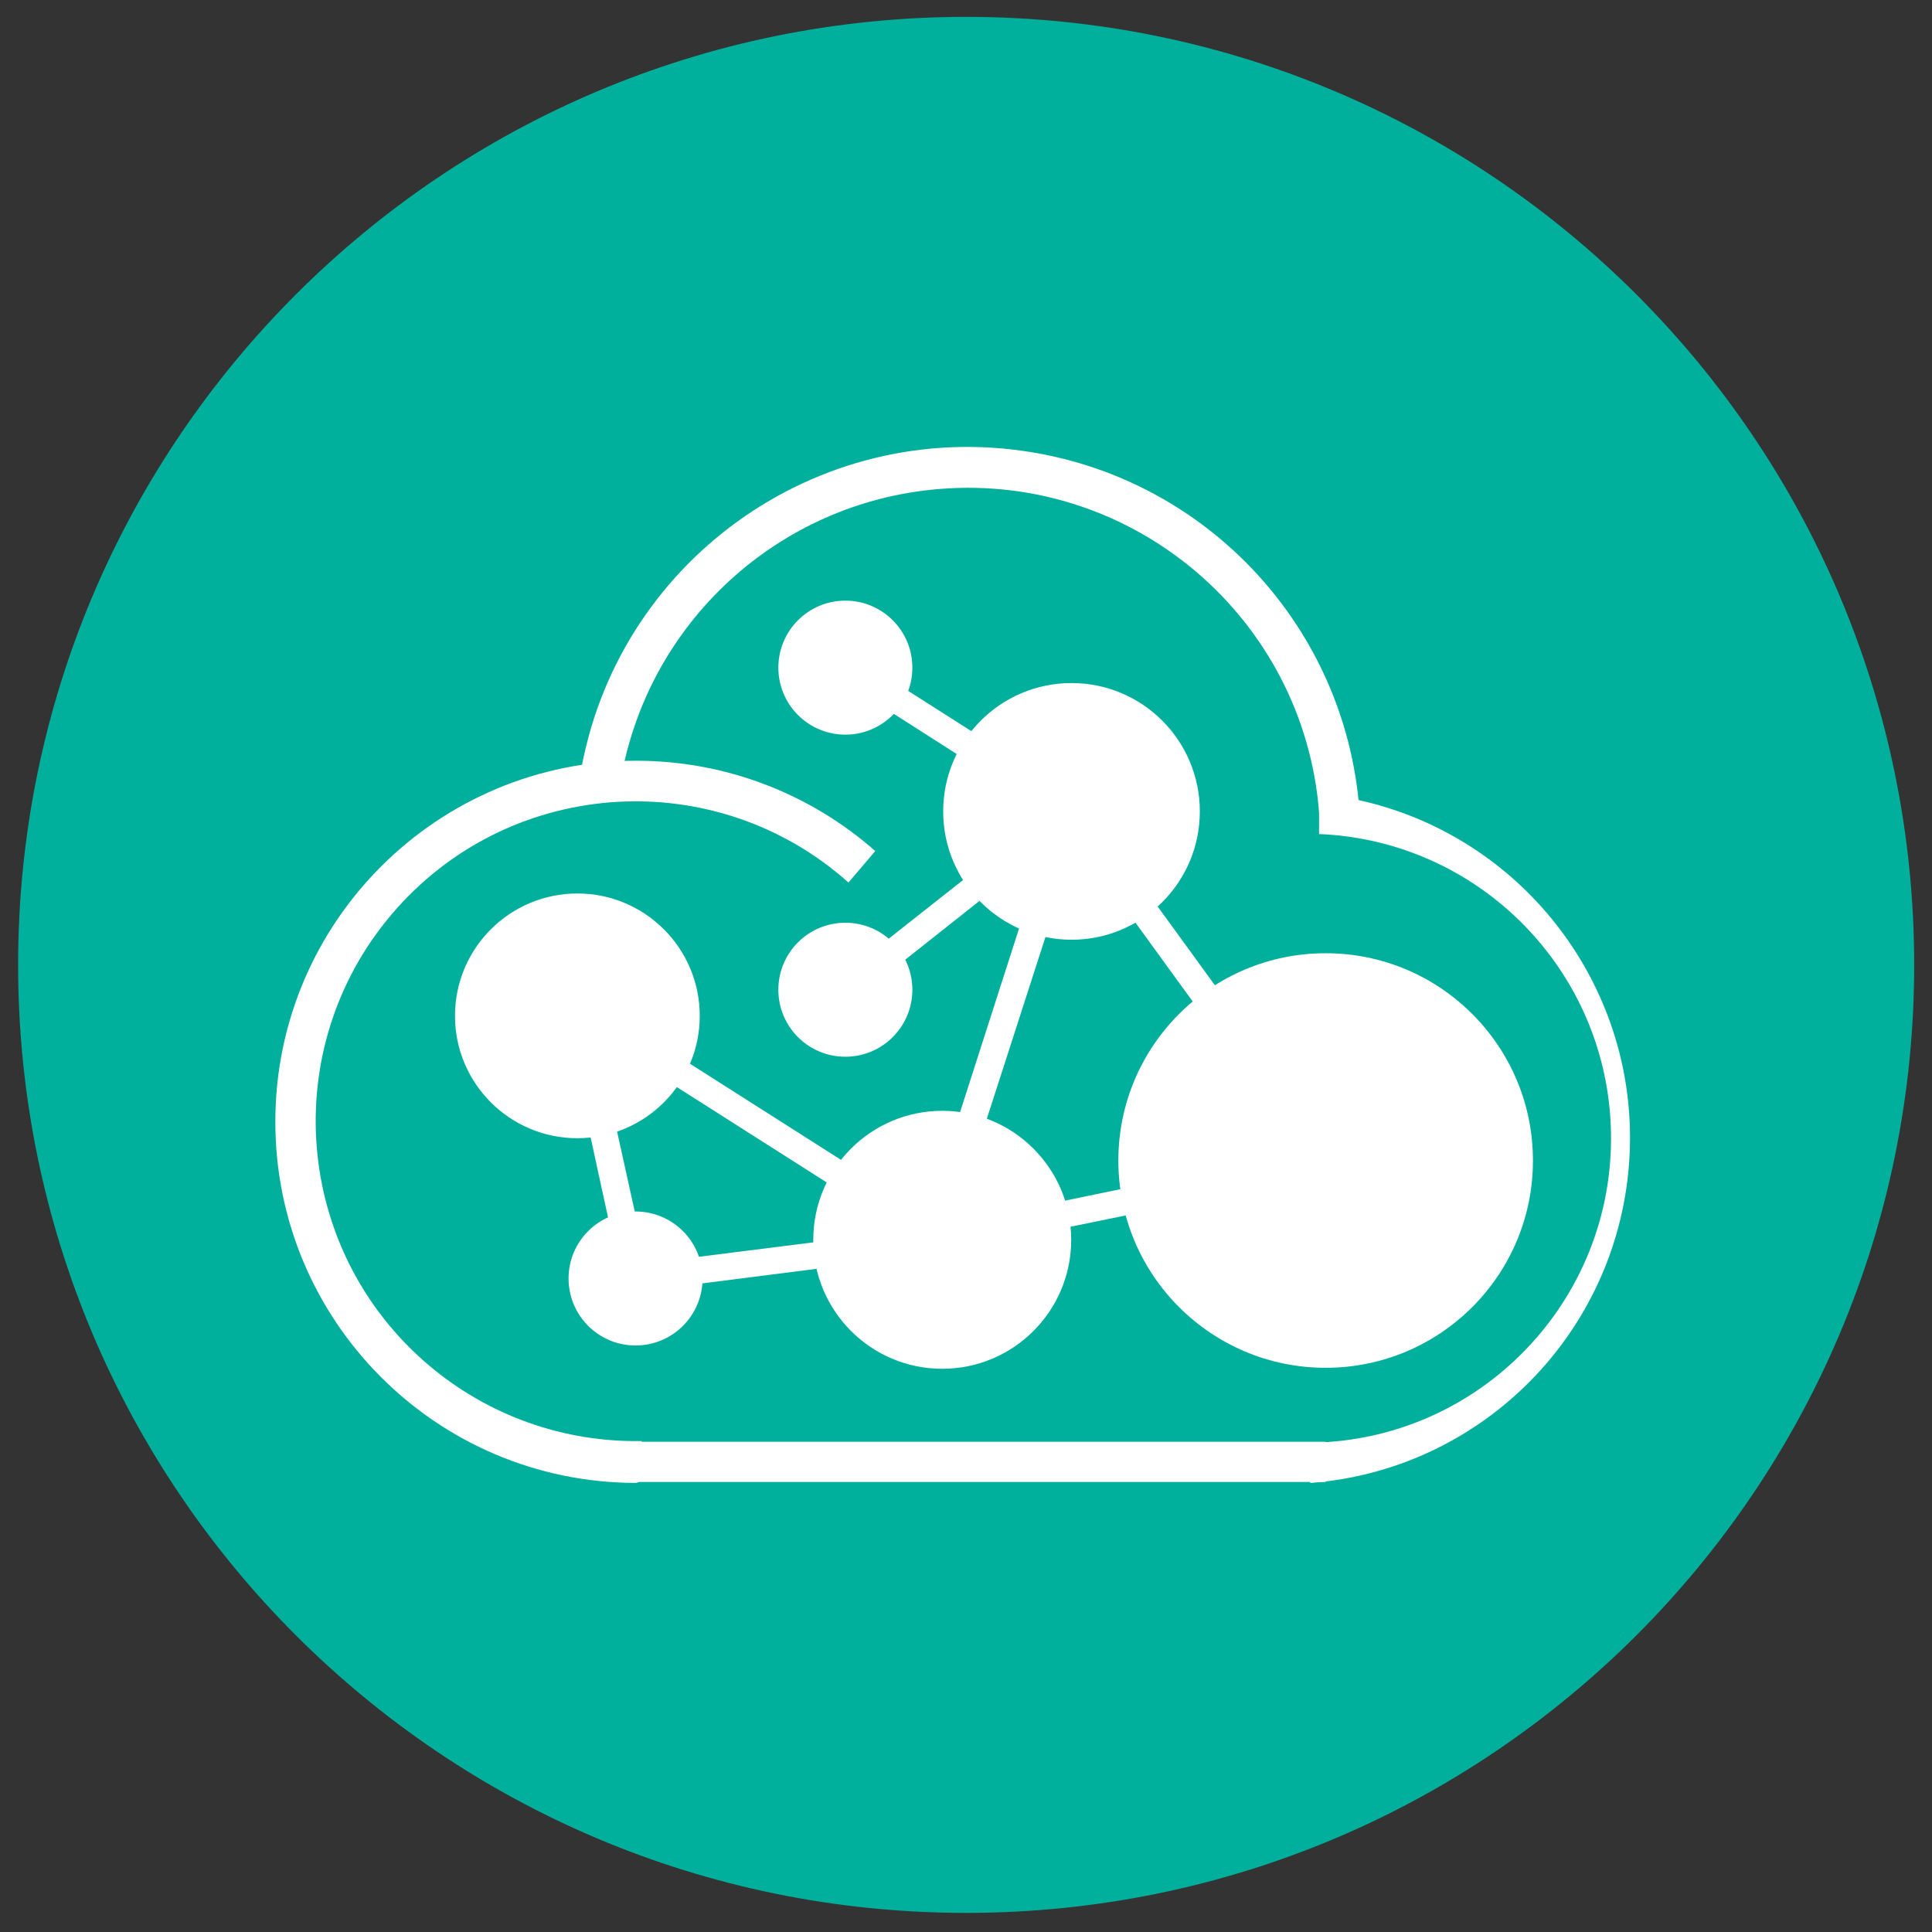 <?xml version="1.0" encoding="UTF-8" standalone="no"?>
<!DOCTYPE svg PUBLIC "-//W3C//DTD SVG 1.1//EN" "http://www.w3.org/Graphics/SVG/1.1/DTD/svg11.dtd">
<svg version="1.1" xmlns="http://www.w3.org/2000/svg" xmlns:xlink="http://www.w3.org/1999/xlink" preserveAspectRatio="xMidYMid meet" viewBox="0 0 640 640" width="640" height="640"><rect x="0" y="0" width="640" height="640" fill="#333333" stroke="none"/><defs><path d="M265.95 146.07L267.76 146.18L269.55 146.34L271.35 146.52L273.14 146.74L274.93 146.99L276.71 147.26L278.48 147.57L280.24 147.93L281.99 148.3L283.73 148.7L285.48 149.14L287.21 149.62L288.93 150.11L290.63 150.64L292.33 151.19L294.02 151.78L295.71 152.4L297.38 153.06L299.03 153.73L300.67 154.44L302.29 155.18L303.92 155.96L305.51 156.75L307.1 157.58L308.68 158.43L310.24 159.31L311.78 160.23L313.31 161.17L314.82 162.13L316.32 163.13L317.79 164.15L319.26 165.21L320.7 166.29L322.14 167.39L323.55 168.52L324.94 169.68L326.3 170.87L327.66 172.09L329.01 170.87L330.38 169.68L331.76 168.52L333.18 167.39L334.6 166.29L336.04 165.21L337.51 164.15L338.98 163.13L340.48 162.13L342 161.17L343.53 160.23L345.08 159.31L346.64 158.43L348.2 157.58L349.79 156.75L351.4 155.96L353.01 155.18L354.65 154.44L356.29 153.73L359.6 152.4L361.28 151.78L362.97 151.19L364.67 150.64L366.39 150.11L368.1 149.62L369.82 149.14L371.57 148.7L373.32 148.3L375.06 147.93L376.83 147.57L378.61 147.26L380.39 146.99L382.16 146.74L383.96 146.52L385.75 146.34L387.55 146.18L389.36 146.07L391.17 145.98L392.99 145.93L497.17 145.93L497.17 459.46L392.99 459.46L391.17 459.5L389.36 459.6L387.55 459.72L385.75 459.86L383.96 460.05L382.16 460.26L380.39 460.51L378.61 460.79L376.83 461.11L375.06 461.45L373.32 461.82L371.57 462.23L369.82 462.68L368.1 463.14L366.39 463.63L364.67 464.16L362.97 464.72L361.28 465.32L359.6 465.94L357.94 466.59L356.29 467.27L354.65 467.97L353.01 468.71L351.4 469.48L349.79 470.27L348.2 471.1L346.64 471.96L345.08 472.84L343.53 473.75L342 474.69L340.48 475.65L338.98 476.66L337.51 477.68L336.04 478.73L334.6 479.81L333.18 480.91L331.76 482.04L330.38 483.2L329.01 484.39L327.66 485.61L326.3 484.39L324.94 483.2L323.55 482.04L322.14 480.91L320.7 479.81L319.26 478.73L317.79 477.68L316.32 476.66L314.82 475.65L313.31 474.69L311.78 473.75L310.24 472.84L308.68 471.96L307.1 471.1L305.51 470.27L303.92 469.48L302.29 468.71L300.67 467.97L299.03 467.27L297.38 466.59L295.71 465.94L294.02 465.32L292.33 464.72L290.63 464.16L288.93 463.63L287.21 463.14L285.48 462.68L283.73 462.23L281.99 461.82L280.24 461.45L278.48 461.11L276.71 460.79L274.93 460.51L273.14 460.26L271.35 460.05L269.55 459.86L267.76 459.72L265.95 459.6L264.14 459.5L262.33 459.46L158.13 459.46L158.13 145.93L262.33 145.93L264.14 145.98L265.95 146.07ZM170.94 446.85L262.33 446.85L264.09 446.9L265.84 446.98L267.6 447.09L269.35 447.22L271.1 447.38L272.85 447.56L274.59 447.78L276.33 448.01L278.06 448.28L279.77 448.57L281.49 448.89L283.21 449.23L284.93 449.61L286.63 449.99L288.31 450.41L290 450.86L291.68 451.34L293.35 451.83L295.02 452.34L296.68 452.9L298.32 453.47L299.96 454.06L301.6 454.68L303.22 455.33L304.83 455.99L306.42 456.69L308.02 457.42L309.59 458.16L311.17 458.92L312.73 459.72L314.28 460.53L317.34 462.23L318.86 463.12L320.36 464.04L321.84 464.96L323.31 465.92L324.77 466.9L326.22 467.9L327.66 468.94L327.66 190.63L318.38 181.35L317.22 180.32L316.03 179.31L314.84 178.32L313.63 177.36L312.39 176.42L311.16 175.51L309.9 174.61L308.62 173.74L307.34 172.89L306.04 172.07L304.72 171.27L303.39 170.5L302.06 169.74L300.7 169.01L299.34 168.31L297.96 167.63L296.59 166.98L295.18 166.35L293.77 165.75L292.35 165.16L290.93 164.62L289.49 164.08L288.03 163.58L286.58 163.1L285.11 162.65L283.64 162.22L282.16 161.82L280.67 161.45L279.17 161.11L277.67 160.78L276.16 160.49L274.64 160.23L273.12 159.98L271.59 159.76L270.06 159.58L268.52 159.42L266.98 159.28L265.42 159.19L263.88 159.11L262.33 159.05L170.94 159.05L170.94 446.85ZM366.84 367.97L458.32 367.97L458.21 354.95L366.84 354.95L366.84 367.97ZM366.84 328.8L458.32 328.8L458.21 315.77L366.84 315.77L366.84 328.8ZM366.84 289.62L458.32 289.62L458.21 276.6L366.84 276.6L366.84 289.62ZM366.84 250.44L458.32 250.44L458.21 237.42L366.84 237.42L366.84 250.44Z" id="a8iLi1BEVi"></path><path d="M265.95 146.07L267.76 146.18L269.55 146.34L271.35 146.52L273.14 146.74L274.93 146.99L276.71 147.26L278.48 147.57L280.24 147.93L281.99 148.3L283.73 148.7L285.48 149.14L287.21 149.62L288.93 150.11L290.63 150.64L292.33 151.19L294.02 151.78L295.71 152.4L297.38 153.06L299.03 153.73L300.67 154.44L302.29 155.18L303.92 155.96L305.51 156.75L307.1 157.58L308.68 158.43L310.24 159.31L311.78 160.23L313.31 161.17L314.82 162.13L316.32 163.13L317.79 164.15L319.26 165.21L320.7 166.29L322.14 167.39L323.55 168.52L324.94 169.68L326.3 170.87L327.66 172.09L329.01 170.87L330.38 169.68L331.76 168.52L333.18 167.39L334.6 166.29L336.04 165.21L337.51 164.15L338.98 163.13L340.48 162.13L342 161.17L343.53 160.23L345.08 159.31L346.64 158.43L348.2 157.58L349.79 156.75L351.4 155.96L353.01 155.18L354.65 154.44L356.29 153.73L359.6 152.4L361.28 151.78L362.97 151.19L364.67 150.64L366.39 150.11L368.1 149.62L369.82 149.14L371.57 148.7L373.32 148.3L375.06 147.93L376.83 147.57L378.61 147.26L380.39 146.99L382.16 146.74L383.96 146.52L385.75 146.34L387.55 146.18L389.36 146.07L391.17 145.98L392.99 145.93L497.17 145.93L497.17 459.46L392.99 459.46L391.17 459.5L389.36 459.6L387.55 459.72L385.75 459.86L383.96 460.05L382.16 460.26L380.39 460.51L378.61 460.79L376.83 461.11L375.06 461.45L373.32 461.82L371.57 462.23L369.82 462.68L368.1 463.14L366.39 463.63L364.67 464.16L362.97 464.72L361.28 465.32L359.6 465.94L357.94 466.59L356.29 467.27L354.65 467.97L353.01 468.71L351.4 469.48L349.79 470.27L348.2 471.1L346.64 471.96L345.08 472.84L343.53 473.75L342 474.69L340.48 475.65L338.98 476.66L337.51 477.68L336.04 478.73L334.6 479.81L333.18 480.91L331.76 482.04L330.38 483.2L329.01 484.39L327.66 485.61L326.3 484.39L324.94 483.2L323.55 482.04L322.14 480.91L320.7 479.81L319.26 478.73L317.79 477.68L316.32 476.66L314.82 475.65L313.31 474.69L311.78 473.75L310.24 472.84L308.68 471.96L307.1 471.1L305.51 470.27L303.92 469.48L302.29 468.71L300.67 467.97L299.03 467.27L297.38 466.59L295.71 465.94L294.02 465.32L292.33 464.72L290.63 464.16L288.93 463.63L287.21 463.14L285.48 462.68L283.73 462.23L281.99 461.82L280.24 461.45L278.48 461.11L276.71 460.79L274.93 460.51L273.14 460.26L271.35 460.05L269.55 459.86L267.76 459.72L265.95 459.6L264.14 459.5L262.33 459.46L158.13 459.46L158.13 145.93L262.33 145.93L264.14 145.98L265.95 146.07ZM170.94 446.85L262.33 446.85L264.09 446.9L265.84 446.98L267.6 447.09L269.35 447.22L271.1 447.38L272.85 447.56L274.59 447.78L276.33 448.01L278.06 448.28L279.77 448.57L281.49 448.89L283.21 449.23L284.93 449.61L286.63 449.99L288.31 450.41L290 450.86L291.68 451.34L293.35 451.83L295.02 452.34L296.68 452.9L298.32 453.47L299.96 454.06L301.6 454.68L303.22 455.33L304.83 455.99L306.42 456.69L308.02 457.42L309.59 458.16L311.17 458.92L312.73 459.72L314.28 460.53L317.34 462.23L318.86 463.12L320.36 464.04L321.84 464.96L323.31 465.92L324.77 466.9L326.22 467.9L327.66 468.94L327.66 190.63L318.38 181.35L317.22 180.32L316.03 179.31L314.84 178.32L313.63 177.36L312.39 176.42L311.16 175.51L309.9 174.61L308.62 173.74L307.34 172.89L306.04 172.07L304.72 171.27L303.39 170.5L302.06 169.74L300.7 169.01L299.34 168.31L297.96 167.63L296.59 166.98L295.18 166.35L293.77 165.75L292.35 165.16L290.93 164.62L289.49 164.08L288.03 163.58L286.58 163.1L285.11 162.65L283.64 162.22L282.16 161.82L280.67 161.45L279.17 161.11L277.67 160.78L276.16 160.49L274.64 160.23L273.12 159.98L271.59 159.76L270.06 159.58L268.52 159.42L266.98 159.28L265.42 159.19L263.88 159.11L262.33 159.05L170.94 159.05L170.94 446.85ZM366.84 367.97L458.32 367.97L458.21 354.95L366.84 354.95L366.84 367.97ZM366.84 328.8L458.32 328.8L458.21 315.77L366.84 315.77L366.84 328.8ZM366.84 289.62L458.32 289.62L458.21 276.6L366.84 276.6L366.84 289.62ZM366.84 250.44L458.32 250.44L458.21 237.42L366.84 237.42L366.84 250.44Z" id="f1hY2rNHX"></path><path d="M180.53 305.98C175.05 347.74 187.25 389.89 214.18 422.26C240.1 455.42 278.65 476.3 320.58 479.89C358.35 484.03 396.3 473.97 427.06 451.65C430.28 449.36 432.37 449.05 435.29 451.65C440.92 457.7 446.86 463.42 452.8 469.26C454.98 471.34 454.87 472.7 452.8 474.57C370.02 538.74 250.9 523.68 186.73 440.9C181.35 433.95 176.46 426.65 172.1 419.04C132.44 349.86 140.36 263.26 191.89 202.42C221.3 166.71 263.15 143.46 309.01 137.4C347.75 131.58 387.33 137.98 422.27 155.74C433.16 160.91 443.35 167.45 452.58 175.21C455.92 178.03 458.32 178.34 461.54 175.21C467.48 168.76 473.83 162.82 479.99 156.56C482.5 154.07 483.73 153.96 484.57 157.81C493.85 202.51 501.46 238.27 503.33 247.21C504.37 252.22 501.66 251.39 498.75 250.66C491.37 248.86 432.45 234.53 425.08 232.73C420.49 231.59 415.91 230.44 411.32 229.5C406.74 228.57 406.85 227.32 409.76 224.2C416.42 217.73 422.78 211.06 429.46 204.71C432.48 201.78 432.37 200.11 428.94 197.62C401.84 177.67 369 167.08 335.36 167.4C300.64 167 266.83 178.63 239.72 200.33C206.28 225.88 184.86 264.11 180.53 305.98Z" id="a4eSZFYbho"></path><path d="M180.53 305.98C175.05 347.74 187.25 389.89 214.18 422.26C240.1 455.42 278.65 476.3 320.58 479.89C358.35 484.03 396.3 473.97 427.06 451.65C430.28 449.36 432.37 449.05 435.29 451.65C440.92 457.7 446.86 463.42 452.8 469.26C454.98 471.34 454.87 472.7 452.8 474.57C370.02 538.74 250.9 523.68 186.73 440.9C181.35 433.95 176.46 426.65 172.1 419.04C132.44 349.86 140.36 263.26 191.89 202.42C221.3 166.71 263.15 143.46 309.01 137.4C347.75 131.58 387.33 137.98 422.27 155.74C433.16 160.91 443.35 167.45 452.58 175.21C455.92 178.03 458.32 178.34 461.54 175.21C467.48 168.76 473.83 162.82 479.99 156.56C482.5 154.07 483.73 153.96 484.57 157.81C493.85 202.51 501.46 238.27 503.33 247.21C504.37 252.22 501.66 251.39 498.75 250.66C491.37 248.86 432.45 234.53 425.08 232.73C420.49 231.59 415.91 230.44 411.32 229.5C406.74 228.57 406.85 227.32 409.76 224.2C416.42 217.73 422.78 211.06 429.46 204.71C432.48 201.78 432.37 200.11 428.94 197.62C401.84 177.67 369 167.08 335.36 167.4C300.64 167 266.83 178.63 239.72 200.33C206.28 225.88 184.86 264.11 180.53 305.98Z" id="a1LTPIfJgz"></path><path d="M6 319.64C6 493.08 146.61 633.67 320.05 633.67C493.49 633.67 634.1 493.08 634.1 319.64C634.1 146.2 493.49 5.59 320.05 5.59C146.61 5.59 6 146.2 6 319.64Z" id="b33JRXXPFj"></path><path d="M6 319.64C6 493.08 146.61 633.67 320.05 633.67C493.49 633.67 634.1 493.08 634.1 319.64C634.1 146.2 493.49 5.59 320.05 5.59C146.61 5.59 6 146.2 6 319.64Z" id="b4jdVD2RE4"></path><path d="M439.14 477.6C439.14 485.6 439.14 490.04 439.14 490.93C439.14 490.93 439.14 490.93 439.14 490.93C301.98 490.93 225.78 490.93 210.53 490.93C210.53 490.93 210.53 490.93 210.53 490.93C210.53 482.94 210.53 478.48 210.53 477.6C210.53 477.6 210.53 477.6 210.53 477.6C347.7 477.6 423.91 477.6 439.14 477.6C439.14 477.6 439.14 477.6 439.14 477.6Z" id="a27Q1ViEGJ"></path><path d="M439.14 477.6C439.14 485.6 439.14 490.04 439.14 490.93C439.14 490.93 439.14 490.93 439.14 490.93C301.98 490.93 225.78 490.93 210.53 490.93C210.53 490.93 210.53 490.93 210.53 490.93C210.53 482.94 210.53 478.48 210.53 477.6C210.53 477.6 210.53 477.6 210.53 477.6C347.7 477.6 423.91 477.6 439.14 477.6C439.14 477.6 439.14 477.6 439.14 477.6Z" id="j31MqwfK4z"></path><path d="M311.33 161.97C257.75 166.24 214.03 206.56 205.43 259.61C204.1 259.4 193.42 257.65 192.09 257.43C203.57 186.47 270.4 138.26 341.35 149.74C400.54 159.31 445.52 208.08 450.29 267.84C447.62 268.07 439.62 268.77 436.96 268.99C431.81 204.75 375.58 156.82 311.33 161.97Z" id="btv9M6Ge2"></path><path d="M311.33 161.97C257.75 166.24 214.03 206.56 205.43 259.61C204.1 259.4 193.42 257.65 192.09 257.43C203.57 186.47 270.4 138.26 341.35 149.74C400.54 159.31 445.52 208.08 450.29 267.84C447.62 268.07 439.62 268.77 436.96 268.99C431.81 204.75 375.58 156.82 311.33 161.97Z" id="a1XZYdDAP"></path><path d="M211.09 252C240.13 252.08 268.16 262.71 289.94 281.92C289.05 282.95 281.97 291.29 281.07 292.34C237.4 253.38 170.41 257.22 131.47 300.89C92.5 344.57 96.34 411.56 140.02 450.5C159.43 467.81 184.53 477.38 210.53 477.38C210.67 477.38 211.34 477.38 212.51 477.38C212.51 478.72 212.51 489.38 212.51 490.72C212.08 490.72 211.83 490.72 211.78 490.72C211.46 491.06 211.01 491.24 210.53 491.24C144.47 491.09 91.05 437.42 91.21 371.34C91.34 305.29 145.03 251.85 211.09 252Z" id="aeKO413eC"></path><path d="M211.09 252C240.13 252.08 268.16 262.71 289.94 281.92C289.05 282.95 281.97 291.29 281.07 292.34C237.4 253.38 170.41 257.22 131.47 300.89C92.5 344.57 96.34 411.56 140.02 450.5C159.43 467.81 184.53 477.38 210.53 477.38C210.67 477.38 211.34 477.38 212.51 477.38C212.51 478.72 212.51 489.38 212.51 490.72C212.08 490.72 211.83 490.72 211.78 490.72C211.46 491.06 211.01 491.24 210.53 491.24C144.47 491.09 91.05 437.42 91.21 371.34C91.34 305.29 145.03 251.85 211.09 252Z" id="b2hTN2DNvx"></path><path d="M434.04 491.24C434.04 483.24 434.04 478.8 434.04 477.91C434.47 477.91 434.72 477.91 434.77 477.91C490.46 476.83 534.73 430.8 533.66 375.1C532.62 321.77 490.24 278.48 436.96 276.29C436.96 274.96 436.96 264.28 436.96 262.95C499.93 269.37 545.77 325.63 539.37 388.59C533.74 443.73 489.49 486.94 434.24 491.24C434.32 491.24 434.49 491.24 434.77 491.24C434.67 491.24 434.43 491.24 434.04 491.24Z" id="c37Zlbl3nc"></path><path d="M434.04 491.24C434.04 483.24 434.04 478.8 434.04 477.91C434.47 477.91 434.72 477.91 434.77 477.91C490.46 476.83 534.73 430.8 533.66 375.1C532.62 321.77 490.24 278.48 436.96 276.29C436.96 274.96 436.96 264.28 436.96 262.95C499.93 269.37 545.77 325.63 539.37 388.59C533.74 443.73 489.49 486.94 434.24 491.24C434.32 491.24 434.49 491.24 434.77 491.24C434.67 491.24 434.43 491.24 434.04 491.24Z" id="e68deS4tue"></path><path d="M150.72 336.51C150.72 358.89 168.88 377.05 191.26 377.05C213.64 377.05 231.8 358.89 231.8 336.51C231.8 314.13 213.64 295.98 191.26 295.98C168.88 295.98 150.72 314.13 150.72 336.51Z" id="g342TXnM3P"></path><path d="M150.72 336.51C150.72 358.89 168.88 377.05 191.26 377.05C213.64 377.05 231.8 358.89 231.8 336.51C231.8 314.13 213.64 295.98 191.26 295.98C168.88 295.98 150.72 314.13 150.72 336.51Z" id="biVVCVEyM"></path><path d="M370.47 384.45C370.47 422.37 401.22 453.1 439.14 453.1C477.07 453.1 507.81 422.37 507.81 384.45C507.81 346.52 477.07 315.77 439.14 315.77C401.22 315.77 370.47 346.52 370.47 384.45Z" id="b52e4s8rAk"></path><path d="M370.47 384.45C370.47 422.37 401.22 453.1 439.14 453.1C477.07 453.1 507.81 422.37 507.81 384.45C507.81 346.52 477.07 315.77 439.14 315.77C401.22 315.77 370.47 346.52 370.47 384.45Z" id="a2JHxuNoUb"></path><path d="M312.44 268.79C312.44 292.26 331.48 311.3 354.96 311.3C378.44 311.3 397.46 292.26 397.46 268.79C397.46 245.31 378.44 226.27 354.96 226.27C331.48 226.27 312.44 245.31 312.44 268.79Z" id="a31ASRF4QG"></path><path d="M312.44 268.79C312.44 292.26 331.48 311.3 354.96 311.3C378.44 311.3 397.46 292.26 397.46 268.79C397.46 245.31 378.44 226.27 354.96 226.27C331.48 226.27 312.44 245.31 312.44 268.79Z" id="fZdvqqey2"></path><path d="M269.41 410.71C269.41 434.29 288.53 453.43 312.13 453.43C335.72 453.43 354.85 434.29 354.85 410.71C354.85 387.11 335.72 367.97 312.13 367.97C288.53 367.97 269.41 387.11 269.41 410.71Z" id="csL04FrXw"></path><path d="M269.41 410.71C269.41 434.29 288.53 453.43 312.13 453.43C335.72 453.43 354.85 434.29 354.85 410.71C354.85 387.11 335.72 367.97 312.13 367.97C288.53 367.97 269.41 387.11 269.41 410.71Z" id="a6qsJChzWP"></path><path d="M257.84 221.16C257.84 233.43 267.77 243.36 280.04 243.36C292.29 243.36 302.23 233.43 302.23 221.16C302.23 208.91 292.29 198.97 280.04 198.97C267.77 198.97 257.84 208.91 257.84 221.16Z" id="aaCiAGgM7"></path><path d="M257.84 221.16C257.84 233.43 267.77 243.36 280.04 243.36C292.29 243.36 302.23 233.43 302.23 221.16C302.23 208.91 292.29 198.97 280.04 198.97C267.77 198.97 257.84 208.91 257.84 221.16Z" id="f212yq8UeT"></path><path d="M188.34 423.51C188.34 435.78 198.28 445.71 210.53 445.71C222.8 445.71 232.73 435.78 232.73 423.51C232.73 411.26 222.8 401.32 210.53 401.32C198.28 401.32 188.34 411.26 188.34 423.51Z" id="dipFUszfA"></path><path d="M188.34 423.51C188.34 435.78 198.28 445.71 210.53 445.71C222.8 445.71 232.73 435.78 232.73 423.51C232.73 411.26 222.8 401.32 210.53 401.32C198.28 401.32 188.34 411.26 188.34 423.51Z" id="aMZtRLNNT"></path><path d="M257.84 327.87C257.84 340.12 267.77 350.06 280.04 350.06C292.29 350.06 302.23 340.12 302.23 327.87C302.23 315.6 292.29 305.67 280.04 305.67C267.77 305.67 257.84 315.6 257.84 327.87Z" id="a5wELSptu"></path><path d="M257.84 327.87C257.84 340.12 267.77 350.06 280.04 350.06C292.29 350.06 302.23 340.12 302.23 327.87C302.23 315.6 292.29 305.67 280.04 305.67C267.77 305.67 257.84 315.6 257.84 327.87Z" id="a4PGjTn1Gu"></path><path d="M195.74 335.57L214.07 418.52L311.71 406.22L431.22 381.52L351.73 272.02L277.84 224.81L282.54 217.2L358.08 265.35L446.86 387.46L313.17 414.87L206.9 428.42L206.9 428.42L187.1 337.55L195.74 335.57Z" id="c5uXoyHyv"></path><path d="M195.74 335.57L214.07 418.52L311.71 406.22L431.22 381.52L351.73 272.02L277.84 224.81L282.54 217.2L358.08 265.35L446.86 387.46L313.17 414.87L206.9 428.42L206.9 428.42L187.1 337.55L195.74 335.57Z" id="d2JsHLC5BL"></path><path d="M345.99 281.39L282.96 331.3L277.33 324.42L363.81 256.18L316.62 402.46L316.62 402.46L307.96 399.76L345.99 281.39Z" id="aQIoqwkUd"></path><path d="M345.99 281.39L282.96 331.3L277.33 324.42L363.81 256.18L316.62 402.46L316.62 402.46L307.96 399.76L345.99 281.39Z" id="a6LdVFdjR"></path><path d="M190.33 328.05C264.65 375.34 305.93 401.61 314.19 406.87C314.19 406.87 314.19 406.87 314.19 406.87C311.34 411.36 309.75 413.85 309.44 414.34C309.44 414.34 309.44 414.34 309.44 414.34C235.12 367.05 193.83 340.78 185.58 335.52C185.58 335.52 185.58 335.52 185.58 335.52C188.43 331.04 190.01 328.55 190.33 328.05C190.33 328.05 190.33 328.05 190.33 328.05Z" id="e2Z1hVcdn7"></path><path d="M190.33 328.05C264.65 375.34 305.93 401.61 314.19 406.87C314.19 406.87 314.19 406.87 314.19 406.87C311.34 411.36 309.75 413.85 309.44 414.34C309.44 414.34 309.44 414.34 309.44 414.34C235.12 367.05 193.83 340.78 185.58 335.52C185.58 335.52 185.58 335.52 185.58 335.52C188.43 331.04 190.01 328.55 190.33 328.05C190.33 328.05 190.33 328.05 190.33 328.05Z" id="ei7Rs1x1U"></path></defs><g><g><g><use xlink:href="#a8iLi1BEVi" opacity="1" fill="#ffffff" fill-opacity="1"></use><g><use xlink:href="#a8iLi1BEVi" opacity="1" fill-opacity="0" stroke="#000000" stroke-width="1" stroke-opacity="0"></use></g></g><g><use xlink:href="#f1hY2rNHX" opacity="1" fill="#000000" fill-opacity="0"></use><g><use xlink:href="#f1hY2rNHX" opacity="1" fill-opacity="0" stroke="#000000" stroke-width="1" stroke-opacity="0"></use></g></g><g><use xlink:href="#a4eSZFYbho" opacity="1" fill="#ffffff" fill-opacity="1"></use><g><use xlink:href="#a4eSZFYbho" opacity="1" fill-opacity="0" stroke="#000000" stroke-width="1" stroke-opacity="0"></use></g></g><g><use xlink:href="#a1LTPIfJgz" opacity="1" fill="#000000" fill-opacity="0"></use><g><use xlink:href="#a1LTPIfJgz" opacity="1" fill-opacity="0" stroke="#000000" stroke-width="1" stroke-opacity="0"></use></g></g><g><use xlink:href="#b33JRXXPFj" opacity="1" fill="#00b09c" fill-opacity="1"></use><g><use xlink:href="#b33JRXXPFj" opacity="1" fill-opacity="0" stroke="#000000" stroke-width="1" stroke-opacity="0"></use></g></g><g><use xlink:href="#b4jdVD2RE4" opacity="1" fill="#000000" fill-opacity="0"></use><g><use xlink:href="#b4jdVD2RE4" opacity="1" fill-opacity="0" stroke="#000000" stroke-width="1" stroke-opacity="0"></use></g></g><g><use xlink:href="#a27Q1ViEGJ" opacity="1" fill="#ffffff" fill-opacity="1"></use><g><use xlink:href="#a27Q1ViEGJ" opacity="1" fill-opacity="0" stroke="#000000" stroke-width="1" stroke-opacity="0"></use></g></g><g><use xlink:href="#j31MqwfK4z" opacity="1" fill="#000000" fill-opacity="0"></use><g><use xlink:href="#j31MqwfK4z" opacity="1" fill-opacity="0" stroke="#000000" stroke-width="1" stroke-opacity="0"></use></g></g><g><use xlink:href="#btv9M6Ge2" opacity="1" fill="#ffffff" fill-opacity="1"></use><g><use xlink:href="#btv9M6Ge2" opacity="1" fill-opacity="0" stroke="#000000" stroke-width="1" stroke-opacity="0"></use></g></g><g><use xlink:href="#a1XZYdDAP" opacity="1" fill="#000000" fill-opacity="0"></use><g><use xlink:href="#a1XZYdDAP" opacity="1" fill-opacity="0" stroke="#000000" stroke-width="1" stroke-opacity="0"></use></g></g><g><use xlink:href="#aeKO413eC" opacity="1" fill="#ffffff" fill-opacity="1"></use><g><use xlink:href="#aeKO413eC" opacity="1" fill-opacity="0" stroke="#000000" stroke-width="1" stroke-opacity="0"></use></g></g><g><use xlink:href="#b2hTN2DNvx" opacity="1" fill="#000000" fill-opacity="0"></use><g><use xlink:href="#b2hTN2DNvx" opacity="1" fill-opacity="0" stroke="#000000" stroke-width="1" stroke-opacity="0"></use></g></g><g><use xlink:href="#c37Zlbl3nc" opacity="1" fill="#ffffff" fill-opacity="1"></use><g><use xlink:href="#c37Zlbl3nc" opacity="1" fill-opacity="0" stroke="#000000" stroke-width="1" stroke-opacity="0"></use></g></g><g><use xlink:href="#e68deS4tue" opacity="1" fill="#000000" fill-opacity="0"></use><g><use xlink:href="#e68deS4tue" opacity="1" fill-opacity="0" stroke="#000000" stroke-width="1" stroke-opacity="0"></use></g></g><g><use xlink:href="#g342TXnM3P" opacity="1" fill="#ffffff" fill-opacity="1"></use><g><use xlink:href="#g342TXnM3P" opacity="1" fill-opacity="0" stroke="#000000" stroke-width="1" stroke-opacity="0"></use></g></g><g><use xlink:href="#biVVCVEyM" opacity="1" fill="#000000" fill-opacity="0"></use><g><use xlink:href="#biVVCVEyM" opacity="1" fill-opacity="0" stroke="#000000" stroke-width="1" stroke-opacity="0"></use></g></g><g><use xlink:href="#b52e4s8rAk" opacity="1" fill="#ffffff" fill-opacity="1"></use><g><use xlink:href="#b52e4s8rAk" opacity="1" fill-opacity="0" stroke="#000000" stroke-width="1" stroke-opacity="0"></use></g></g><g><use xlink:href="#a2JHxuNoUb" opacity="1" fill="#000000" fill-opacity="0"></use><g><use xlink:href="#a2JHxuNoUb" opacity="1" fill-opacity="0" stroke="#000000" stroke-width="1" stroke-opacity="0"></use></g></g><g><use xlink:href="#a31ASRF4QG" opacity="1" fill="#ffffff" fill-opacity="1"></use><g><use xlink:href="#a31ASRF4QG" opacity="1" fill-opacity="0" stroke="#000000" stroke-width="1" stroke-opacity="0"></use></g></g><g><use xlink:href="#fZdvqqey2" opacity="1" fill="#000000" fill-opacity="0"></use><g><use xlink:href="#fZdvqqey2" opacity="1" fill-opacity="0" stroke="#000000" stroke-width="1" stroke-opacity="0"></use></g></g><g><use xlink:href="#csL04FrXw" opacity="1" fill="#ffffff" fill-opacity="1"></use><g><use xlink:href="#csL04FrXw" opacity="1" fill-opacity="0" stroke="#000000" stroke-width="1" stroke-opacity="0"></use></g></g><g><use xlink:href="#a6qsJChzWP" opacity="1" fill="#000000" fill-opacity="0"></use><g><use xlink:href="#a6qsJChzWP" opacity="1" fill-opacity="0" stroke="#000000" stroke-width="1" stroke-opacity="0"></use></g></g><g><use xlink:href="#aaCiAGgM7" opacity="1" fill="#ffffff" fill-opacity="1"></use><g><use xlink:href="#aaCiAGgM7" opacity="1" fill-opacity="0" stroke="#000000" stroke-width="1" stroke-opacity="0"></use></g></g><g><use xlink:href="#f212yq8UeT" opacity="1" fill="#000000" fill-opacity="0"></use><g><use xlink:href="#f212yq8UeT" opacity="1" fill-opacity="0" stroke="#000000" stroke-width="1" stroke-opacity="0"></use></g></g><g><use xlink:href="#dipFUszfA" opacity="1" fill="#ffffff" fill-opacity="1"></use><g><use xlink:href="#dipFUszfA" opacity="1" fill-opacity="0" stroke="#000000" stroke-width="1" stroke-opacity="0"></use></g></g><g><use xlink:href="#aMZtRLNNT" opacity="1" fill="#000000" fill-opacity="0"></use><g><use xlink:href="#aMZtRLNNT" opacity="1" fill-opacity="0" stroke="#000000" stroke-width="1" stroke-opacity="0"></use></g></g><g><use xlink:href="#a5wELSptu" opacity="1" fill="#ffffff" fill-opacity="1"></use><g><use xlink:href="#a5wELSptu" opacity="1" fill-opacity="0" stroke="#000000" stroke-width="1" stroke-opacity="0"></use></g></g><g><use xlink:href="#a4PGjTn1Gu" opacity="1" fill="#000000" fill-opacity="0"></use><g><use xlink:href="#a4PGjTn1Gu" opacity="1" fill-opacity="0" stroke="#000000" stroke-width="1" stroke-opacity="0"></use></g></g><g><use xlink:href="#c5uXoyHyv" opacity="1" fill="#ffffff" fill-opacity="1"></use><g><use xlink:href="#c5uXoyHyv" opacity="1" fill-opacity="0" stroke="#000000" stroke-width="1" stroke-opacity="0"></use></g></g><g><use xlink:href="#d2JsHLC5BL" opacity="1" fill="#000000" fill-opacity="0"></use><g><use xlink:href="#d2JsHLC5BL" opacity="1" fill-opacity="0" stroke="#000000" stroke-width="1" stroke-opacity="0"></use></g></g><g><use xlink:href="#aQIoqwkUd" opacity="1" fill="#ffffff" fill-opacity="1"></use><g><use xlink:href="#aQIoqwkUd" opacity="1" fill-opacity="0" stroke="#000000" stroke-width="1" stroke-opacity="0"></use></g></g><g><use xlink:href="#a6LdVFdjR" opacity="1" fill="#000000" fill-opacity="0"></use><g><use xlink:href="#a6LdVFdjR" opacity="1" fill-opacity="0" stroke="#000000" stroke-width="1" stroke-opacity="0"></use></g></g><g><use xlink:href="#e2Z1hVcdn7" opacity="1" fill="#ffffff" fill-opacity="1"></use><g><use xlink:href="#e2Z1hVcdn7" opacity="1" fill-opacity="0" stroke="#000000" stroke-width="1" stroke-opacity="0"></use></g></g><g><use xlink:href="#ei7Rs1x1U" opacity="1" fill="#000000" fill-opacity="0"></use><g><use xlink:href="#ei7Rs1x1U" opacity="1" fill-opacity="0" stroke="#000000" stroke-width="1" stroke-opacity="0"></use></g></g></g></g></svg>